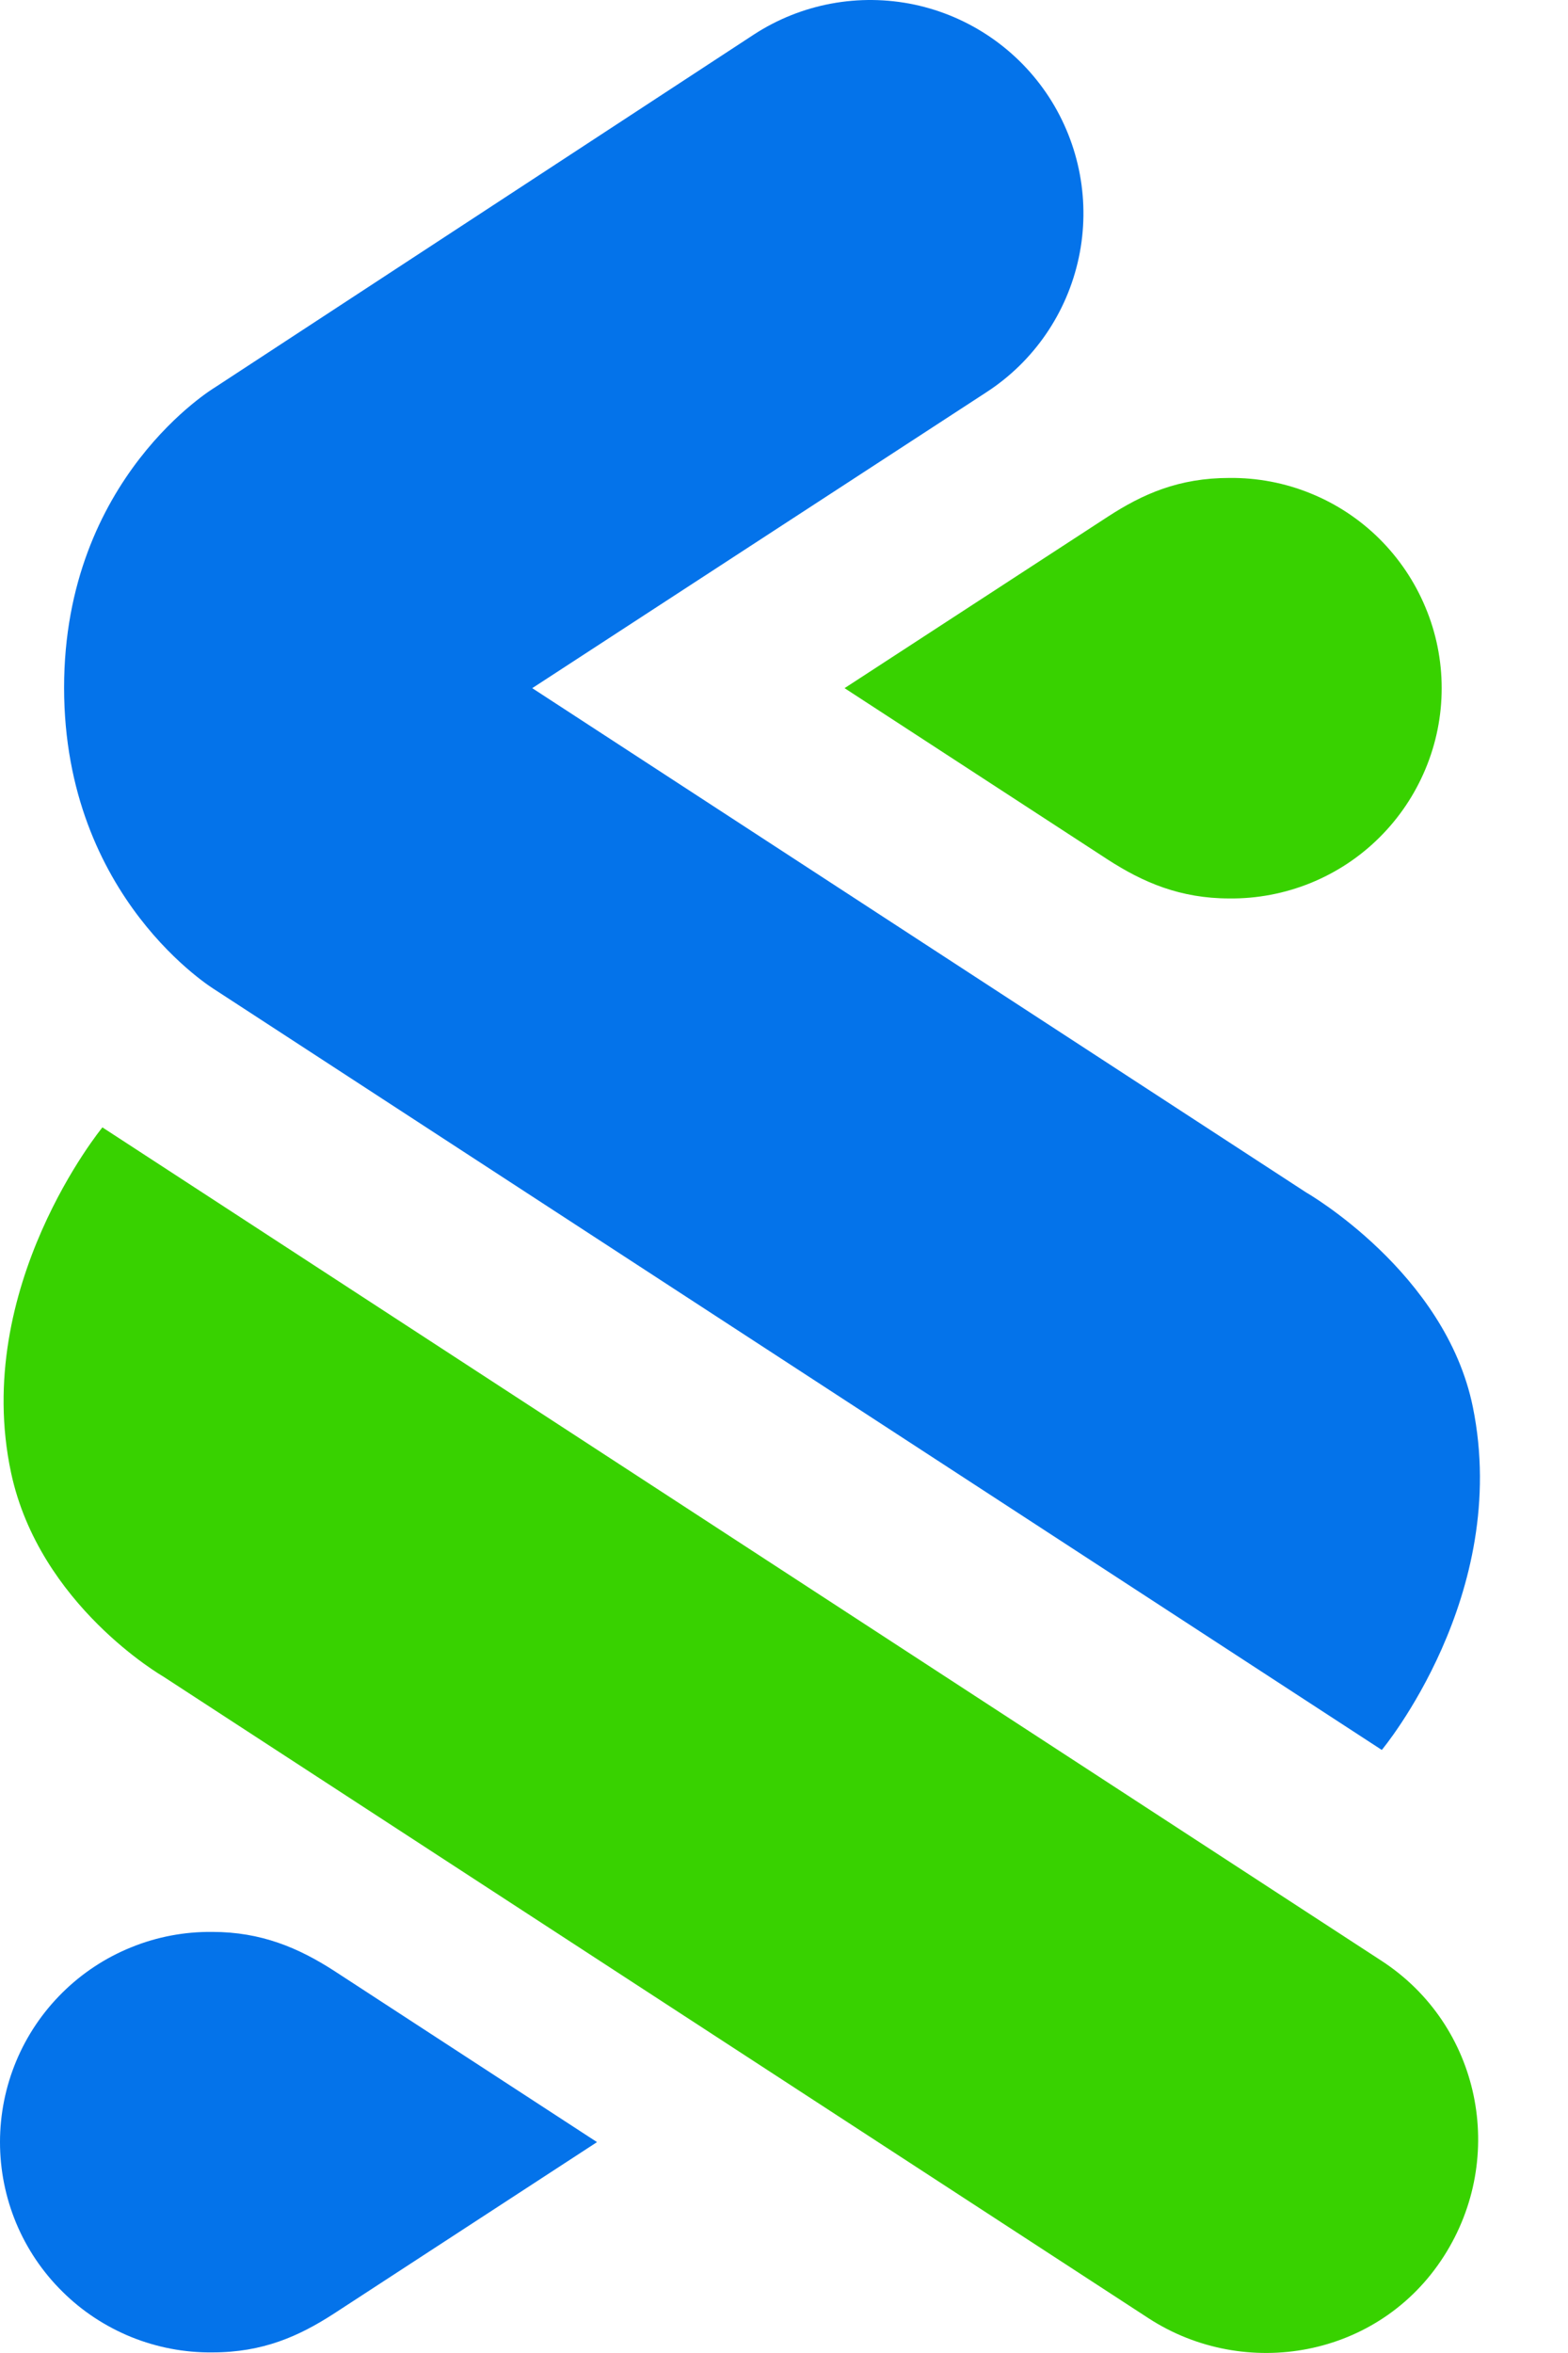 <svg width="16" height="24" viewBox="0 0 16 24" fill="none" xmlns="http://www.w3.org/2000/svg">
<path d="M11.722 23.647L1.664 17.099C1.664 17.099 0.402 16.373 0.113 15.022C-0.292 13.125 1.045 11.499 1.045 11.499L14.099 20.001C15.106 20.657 15.381 22 14.734 23.012C14.069 24.053 12.702 24.282 11.722 23.647Z" fill="#38D200"/>
<path d="M2.195 10.096C2.195 10.096 0.654 9.166 0.654 7.014C0.654 4.869 2.194 3.951 2.194 3.951L7.693 0.352C8.177 0.037 8.766 -0.072 9.331 0.047C9.895 0.167 10.389 0.506 10.704 0.99C11.018 1.474 11.128 2.063 11.008 2.628C10.888 3.193 10.549 3.687 10.065 4.001L5.431 7.019L13.327 12.162C13.327 12.162 14.749 12.976 15.029 14.351C15.42 16.269 14.1 17.849 14.1 17.849L2.195 10.096Z" fill="#0473EA"/>
<path d="M12.545 4.875C12.029 4.875 11.661 5.038 11.303 5.271L8.618 7.019L11.303 8.767C11.665 9.001 12.044 9.164 12.545 9.164C12.828 9.167 13.11 9.113 13.372 9.007C13.635 8.9 13.874 8.743 14.075 8.543C14.276 8.344 14.436 8.106 14.545 7.845C14.655 7.583 14.711 7.303 14.711 7.019C14.711 6.736 14.655 6.455 14.545 6.194C14.436 5.932 14.276 5.695 14.075 5.495C13.874 5.296 13.635 5.138 13.372 5.032C13.11 4.925 12.828 4.872 12.545 4.875Z" fill="#38D200"/>
<path d="M2.166 23.994C2.682 23.994 3.049 23.83 3.408 23.598L6.092 21.849L3.408 20.101C3.046 19.868 2.666 19.705 2.166 19.705C1.882 19.702 1.601 19.755 1.339 19.862C1.076 19.968 0.837 20.126 0.636 20.325C0.434 20.525 0.274 20.762 0.165 21.024C0.056 21.285 0 21.566 0 21.849C0 22.133 0.056 22.413 0.165 22.675C0.274 22.936 0.434 23.174 0.636 23.373C0.837 23.573 1.076 23.73 1.339 23.837C1.601 23.943 1.882 23.997 2.166 23.994Z" fill="#0473EA"/>
</svg>
